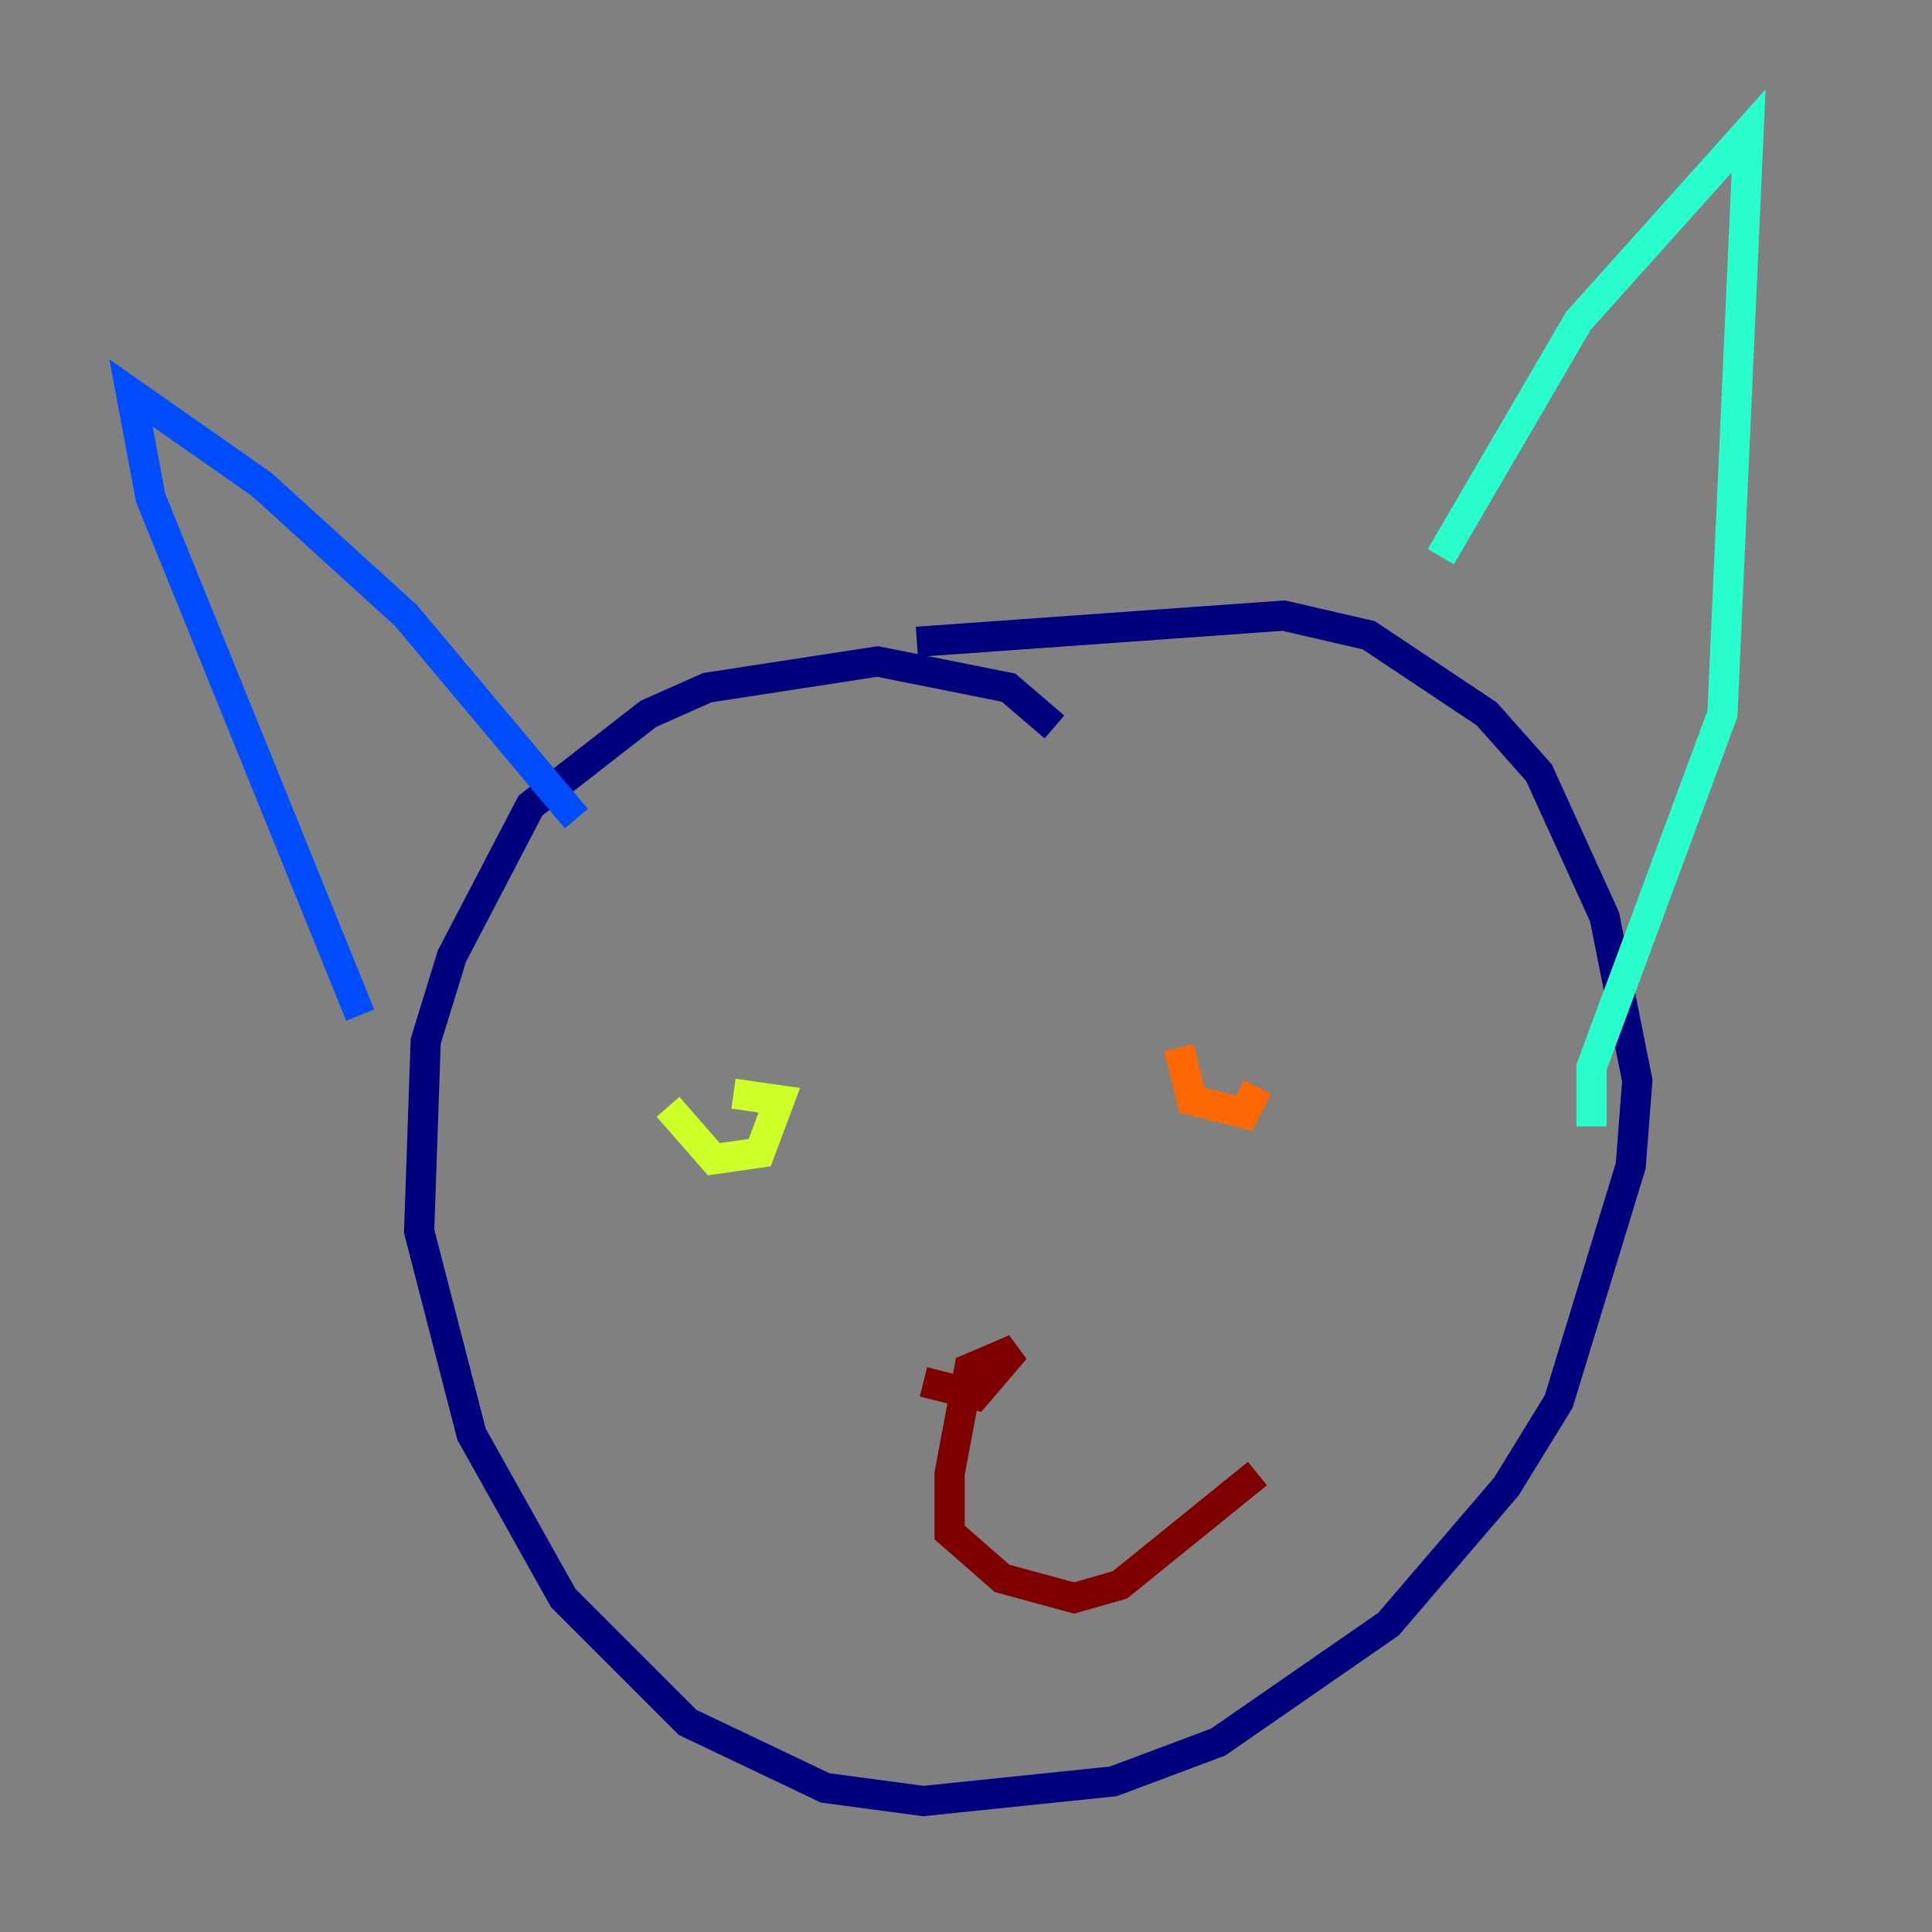 <?xml version="1.0" encoding="utf-8" ?>
<svg baseProfile="tiny" height="128" version="1.2" viewBox="0,0,128,128" width="128" xmlns="http://www.w3.org/2000/svg" xmlns:ev="http://www.w3.org/2001/xml-events" xmlns:xlink="http://www.w3.org/1999/xlink"><rect x="0" y="0" width="128" height="128" fill="#808080" stroke="none"/><defs /><polyline fill="none" points="69.858,48.163 66.82,45.559 58.142,43.824 46.861,45.559 42.956,47.295 35.146,53.37 29.939,63.349 28.203,68.99 27.77,81.573 31.241,95.024 37.315,105.871 45.559,114.115 54.671,118.454 61.18,119.322 73.763,118.02 80.705,115.417 91.986,107.607 99.797,98.495 103.268,92.854 108.041,77.234 108.475,71.593 106.305,60.746 101.966,51.2 98.495,47.295 90.685,42.088 85.044,40.786 60.746,42.522" stroke="#00007f" stroke-width="2" /><polyline fill="none" points="38.183,54.237 26.902,40.786 17.356,32.108 8.678,26.034 9.98,32.976 23.864,67.254" stroke="#004cff" stroke-width="2" /><polyline fill="none" points="95.458,36.881 104.57,21.261 115.851,8.678 114.115,47.295 105.437,70.725 105.437,74.63" stroke="#29ffcd" stroke-width="2" /><polyline fill="none" points="44.258,73.329 47.295,76.8 50.332,76.366 51.634,72.895 48.597,72.461" stroke="#cdff29" stroke-width="2" /><polyline fill="none" points="78.102,69.424 78.969,72.895 82.441,73.763 83.308,72.027" stroke="#ff6700" stroke-width="2" /><polyline fill="none" points="61.18,91.552 64.651,92.42 67.254,89.383 64.217,90.685 62.915,97.627 62.915,101.532 66.386,104.57 71.159,105.871 74.197,105.003 83.308,97.627" stroke="#7f0000" stroke-width="2" /></svg>